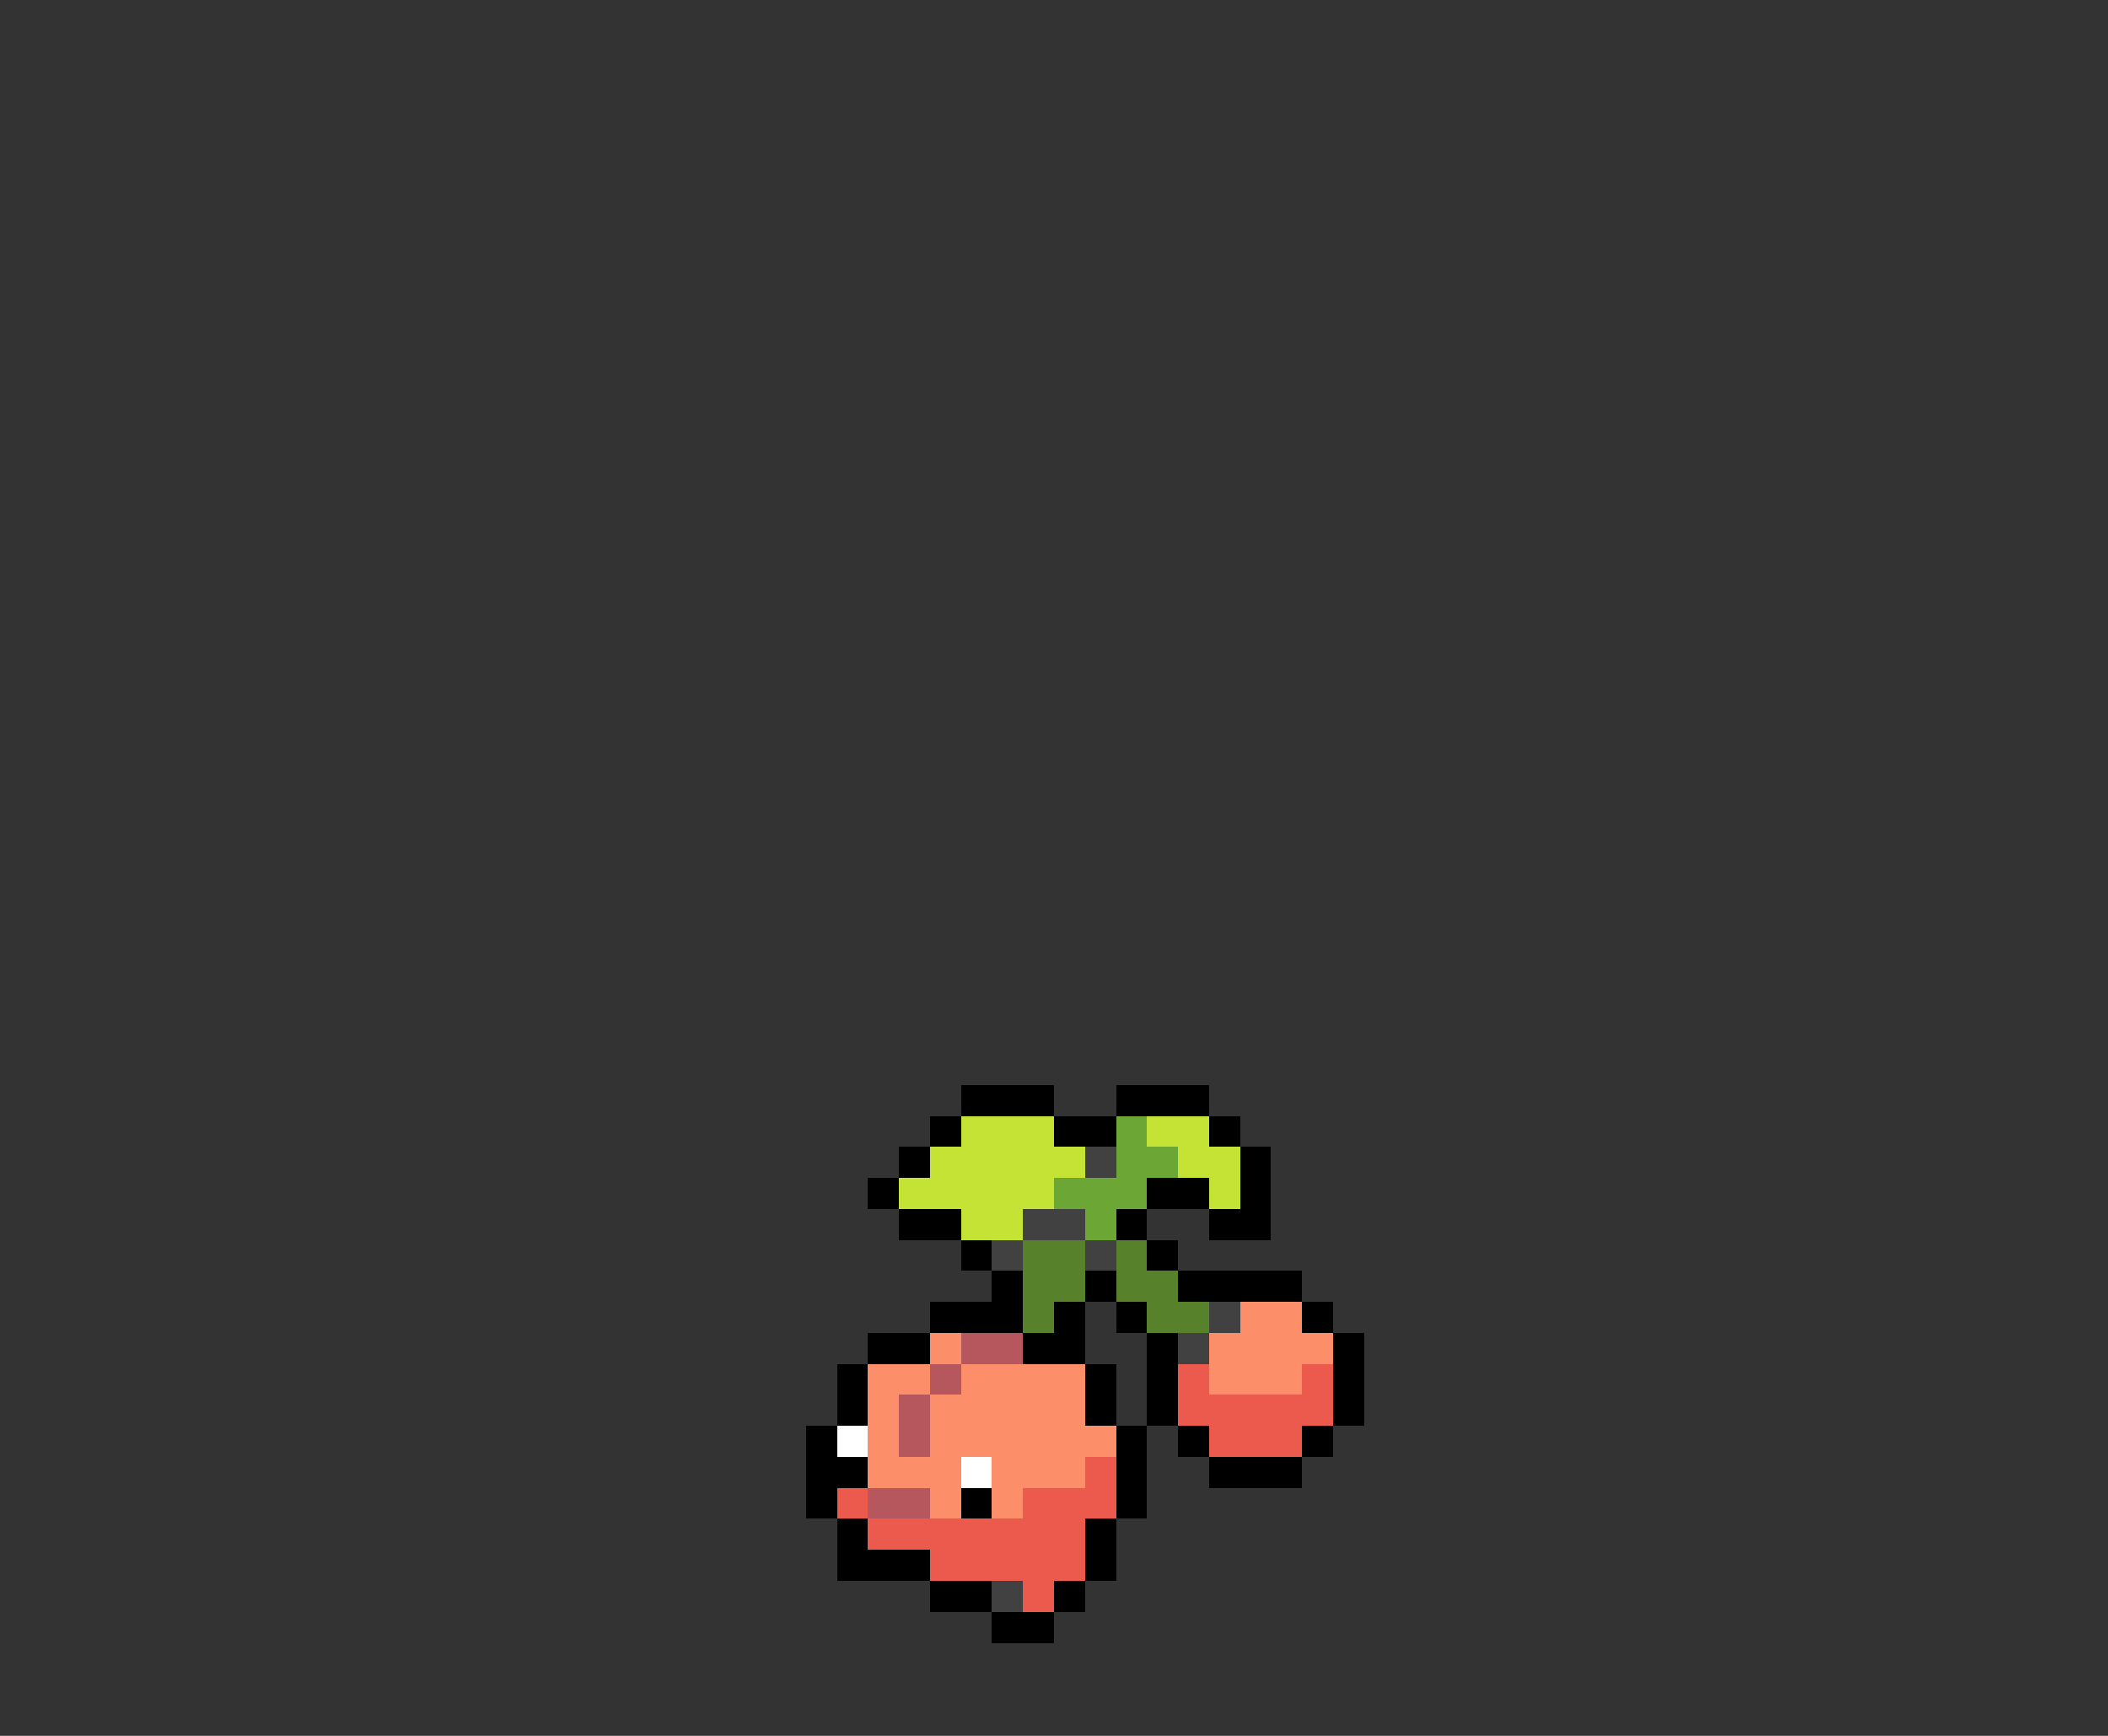 <svg xmlns="http://www.w3.org/2000/svg" viewBox="0 -0.5 68 56" shape-rendering="crispEdges">
<rect x="0" y="-0.5" width="68" height="56" fill="#333333" stroke="none"/>
<path stroke="#000000" d="M31 35h3M36 35h3M30 36h1M34 36h2M39 36h1M29 37h1M40 37h1M28 38h1M37 38h2M40 38h1M29 39h2M36 39h1M39 39h2M31 40h1M37 40h1M32 41h1M35 41h1M38 41h4M30 42h3M34 42h1M36 42h1M42 42h1M28 43h2M33 43h2M37 43h1M43 43h1M27 44h1M35 44h1M37 44h1M43 44h1M27 45h1M35 45h1M37 45h1M43 45h1M26 46h1M36 46h1M38 46h1M42 46h1M26 47h2M36 47h1M39 47h3M26 48h1M31 48h1M36 48h1M27 49h1M35 49h1M27 50h3M35 50h1M30 51h2M34 51h1M32 52h2" />
<path stroke="#c5e334" d="M31 36h3M37 36h2M30 37h5M38 37h2M29 38h5M39 38h1M31 39h2" />
<path stroke="#6ca736" d="M36 36h1M36 37h2M34 38h3M35 39h1" />
<path stroke="#414141" d="M35 37h1M33 39h2M32 40h1M35 40h1M39 42h1M38 43h1M32 51h1" />
<path stroke="#57822b" d="M33 40h2M36 40h1M33 41h2M36 41h2M33 42h1M37 42h2" />
<path stroke="#fd8e6a" d="M40 42h2M30 43h1M39 43h4M28 44h2M31 44h4M39 44h3M28 45h1M30 45h5M28 46h1M30 46h6M28 47h3M32 47h3M30 48h1M32 48h1" />
<path stroke="#b6575d" d="M31 43h2M30 44h1M29 45h1M29 46h1M28 48h2" />
<path stroke="#ec5a4d" d="M38 44h1M42 44h1M38 45h5M39 46h3M35 47h1M27 48h1M33 48h3M28 49h7M30 50h5M33 51h1" />
<path stroke="#ffffff" d="M27 46h1M31 47h1" />
</svg>